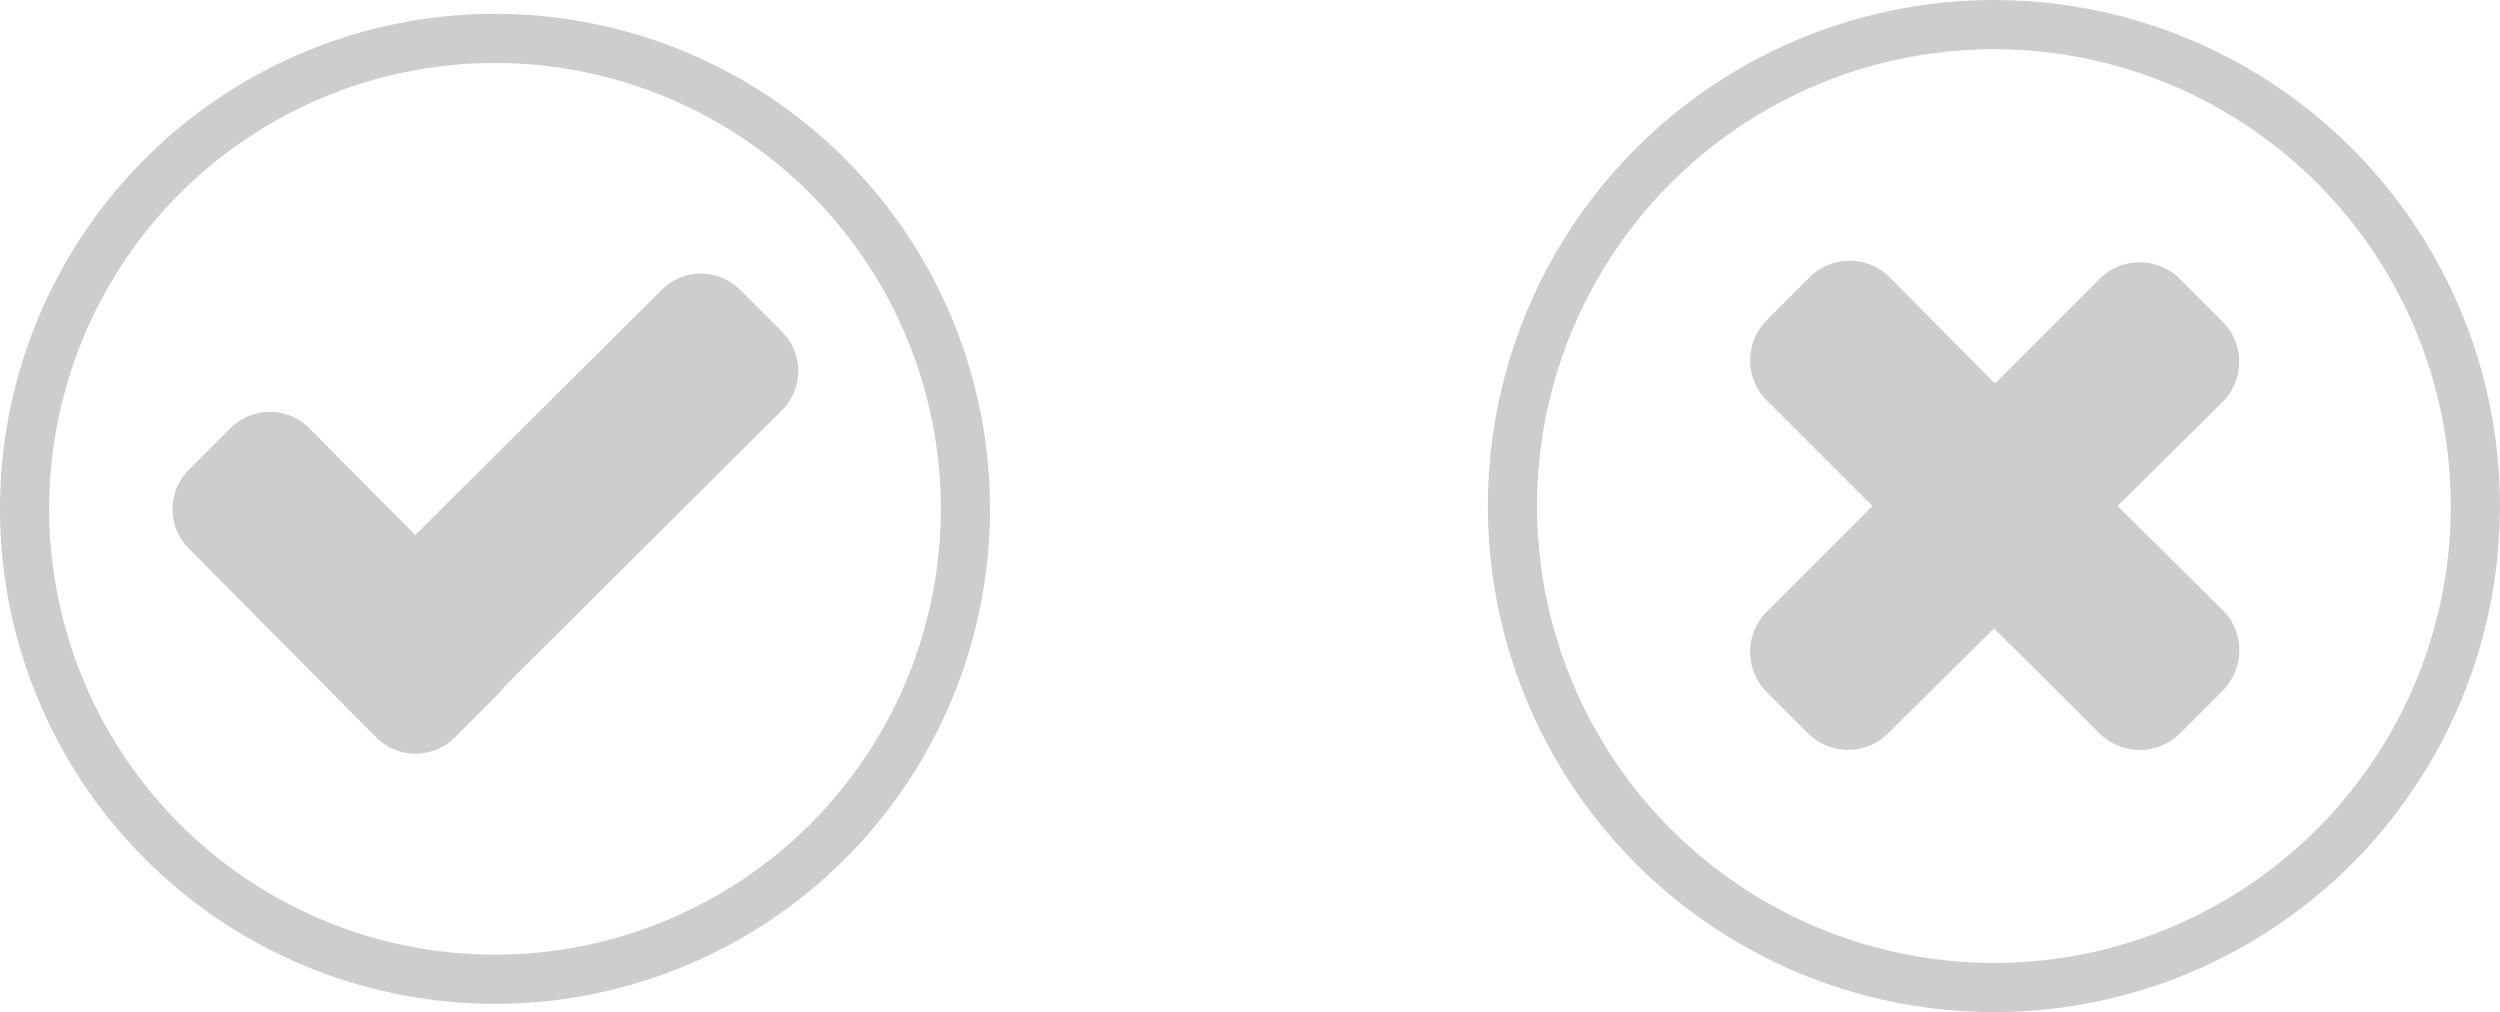 <svg xmlns="http://www.w3.org/2000/svg" width="101.676" height="41.165" viewBox="0 0 101.676 41.165"><defs><style>.a{fill:none;stroke:#cdcdcd;stroke-width:2px;}.b{fill:#cdcdcd;}</style></defs><g transform="translate(-1035.324 -388.818)"><g transform="translate(270)"><g transform="translate(766.324 390.38)"><path class="a" d="M19.132,0A19.132,19.132,0,1,1,0,19.132,19.132,19.132,0,0,1,19.132,0Z"/><g transform="translate(6.017 9.566)"><path class="b" d="M1228.733,187.828a2.264,2.264,0,0,1,0,3.143l-1.753,1.753a2.263,2.263,0,0,1-3.144,0l-7.677-7.737a2.263,2.263,0,0,1,0-3.143l1.753-1.753a2.263,2.263,0,0,1,3.143,0Z" transform="translate(-1215.525 -173.834)"/><path class="b" d="M1252.257,158.674a2.263,2.263,0,0,1,3.143,0l1.753,1.753a2.263,2.263,0,0,1,0,3.143l-13.3,13.239a2.263,2.263,0,0,1-3.143,0l-1.753-1.753a2.263,2.263,0,0,1,0-3.143Z" transform="translate(-1232.339 -158.039)"/></g></g><g transform="translate(826.835 389.818)"><ellipse class="a" cx="19.582" cy="19.582" rx="19.582" ry="19.582"/><path class="b" d="M1641.01,170.894a2.313,2.313,0,0,1,0,3.212l-1.73,1.73a2.313,2.313,0,0,1-3.212,0l-13.59-13.59a2.313,2.313,0,0,1,0-3.212l1.791-1.792a2.313,2.313,0,0,1,3.212,0Z" transform="translate(-1612.162 -146.988)"/><path class="b" d="M1653.543,183.539l-5,5,7.228,7.166a2.313,2.313,0,0,0,3.212,0l1.792-1.792a2.313,2.313,0,0,0,0-3.212Z" transform="translate(-1631.86 -166.86)"/><path class="b" d="M1636.068,157.478a2.313,2.313,0,0,1,3.212,0l1.792,1.792a2.313,2.313,0,0,1,0,3.212L1627.42,176.01a2.313,2.313,0,0,1-3.212,0l-1.73-1.73a2.313,2.313,0,0,1,0-3.212Z" transform="translate(-1612.162 -147.162)"/></g></g></g></svg>
